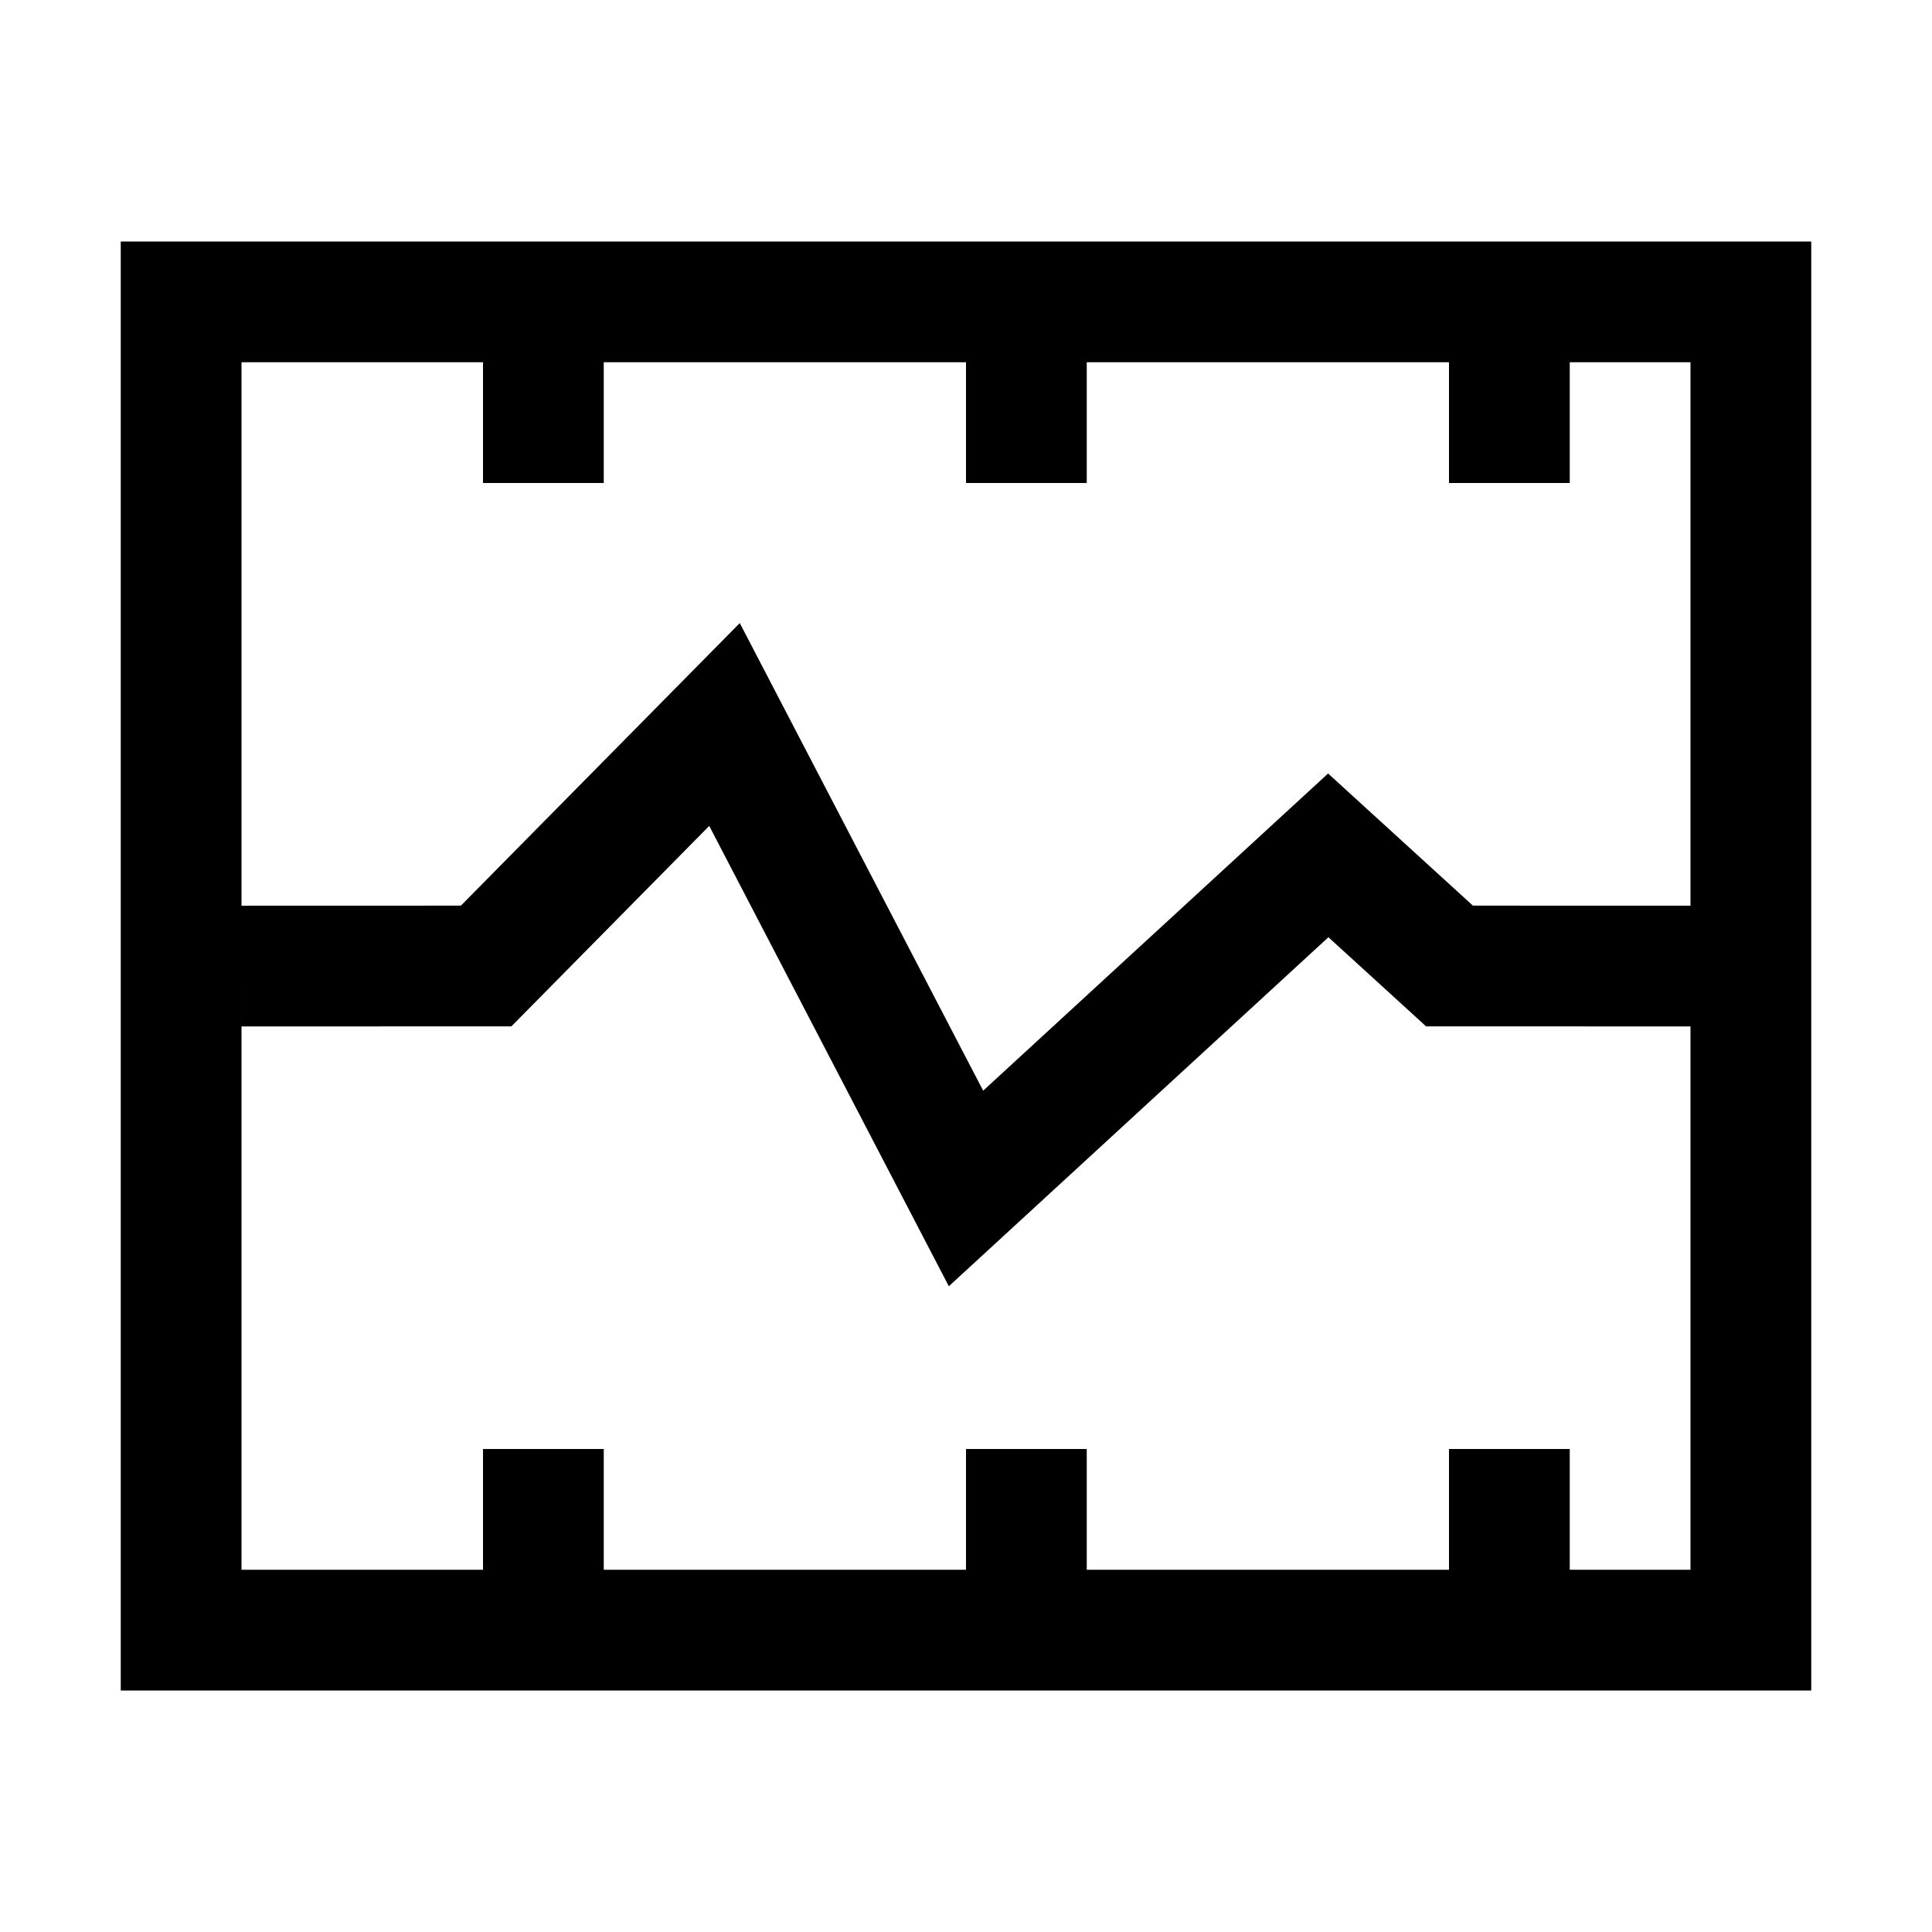 <svg width="64" height="64" viewBox="0 0 1024 1024" xmlns="http://www.w3.org/2000/svg"><path d="M128 512.038V832h768V544.03l-140.138-.033-51.777-47.238-201.18 184.989-127-243.992-104.861 106.241-143.034.041-.009-32zm0-32l116.281-.034 147.814-149.759 129 247.833 182.82-168.107 76.761 70.032L896 480.03V192H128v288.038zM64 128h896v768H64V128zm448 64h64v64h-64v-64zm-256 0h64v64h-64v-64zm512 0h64v64h-64v-64zM512 768h64v64h-64v-64zm-256 0h64v64h-64v-64zm512 0h64v64h-64v-64z"/></svg>